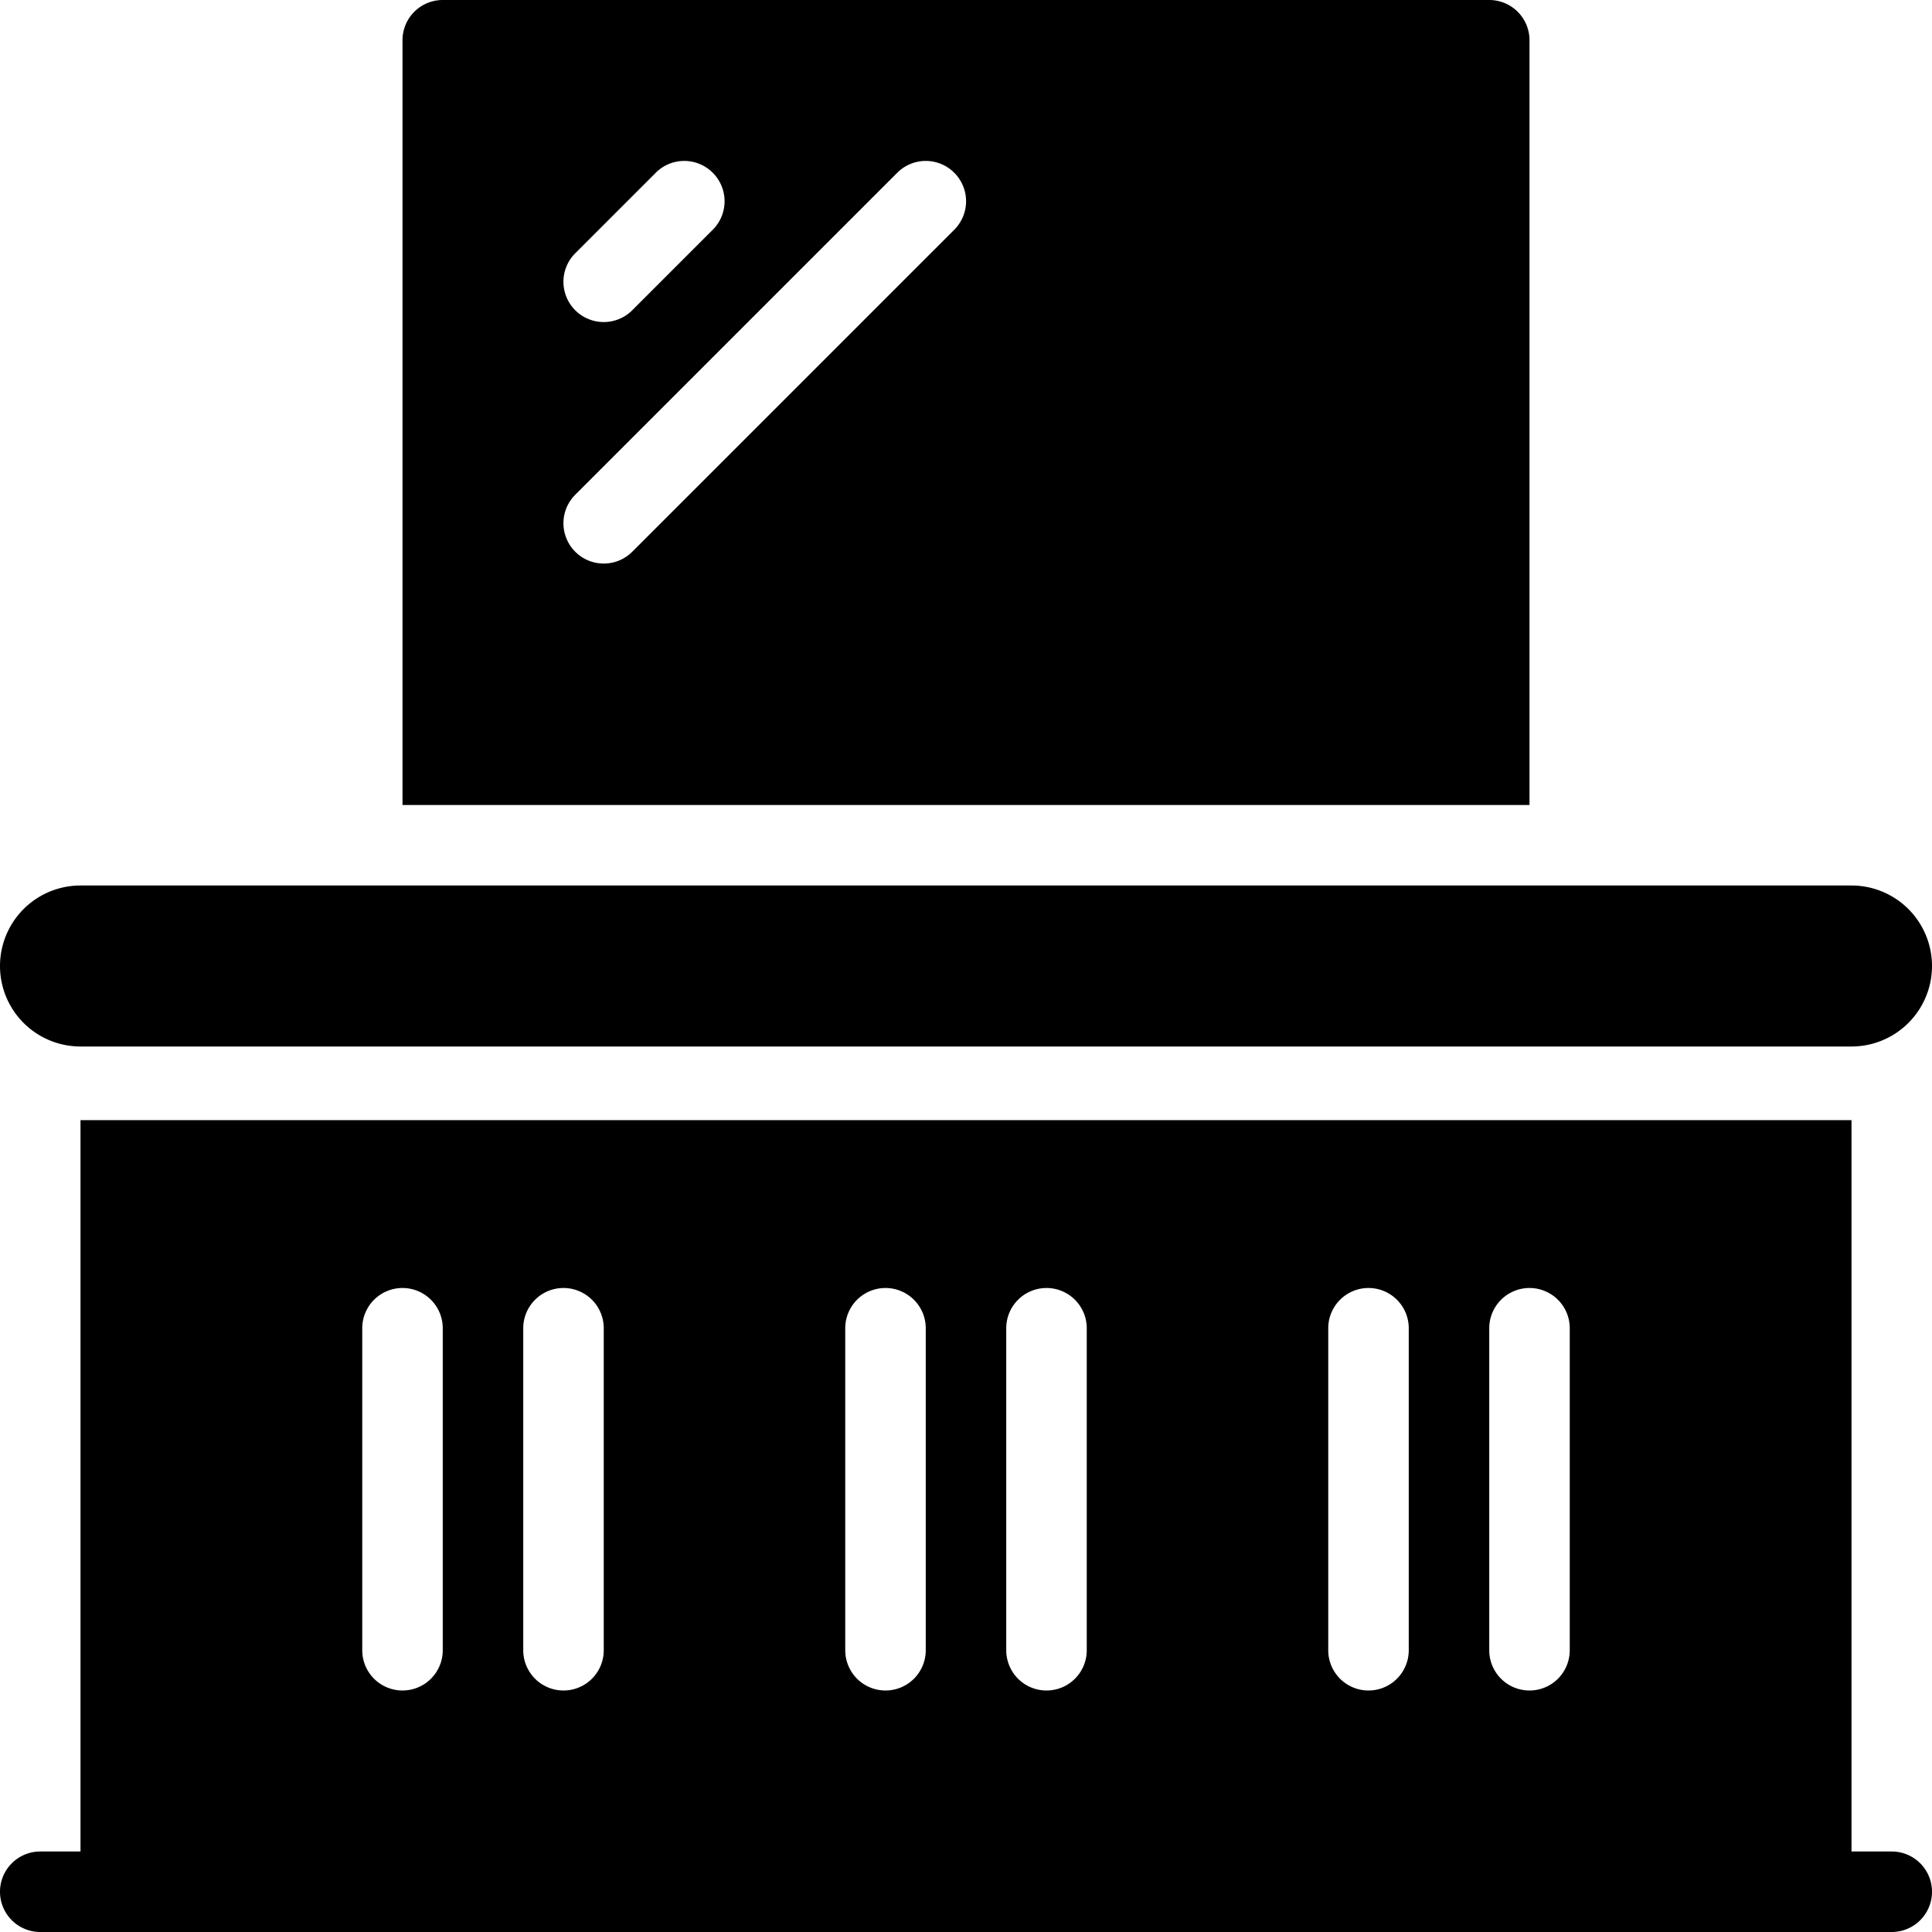 <svg xmlns="http://www.w3.org/2000/svg" viewBox="0 0 24 24">
  <path fill-rule="evenodd" d="M5 .5V10h14V.5a.5.5 0 0 0-.5-.5h-13a.5.5 0 0 0-.5.5Zm3.854 1.646a.5.5 0 0 1 0 .708l-1 1a.5.5 0 1 1-.708-.708l1-1a.5.5 0 0 1 .708 0Zm3 0a.5.5 0 0 1 0 .708l-4 4a.5.5 0 1 1-.708-.708l4-4a.5.5 0 0 1 .708 0Z" clip-rule="evenodd"/>
  <path d="M1 11a1 1 0 1 0 0 2h22a1 1 0 1 0 0-2H1Z"/>
  <path fill-rule="evenodd" d="M0 23.5a.5.5 0 0 0 .5.5h23a.5.5 0 0 0 0-1H23v-9.085H1V23H.5a.5.5 0 0 0-.5.5Zm5.5-7a.5.5 0 0 0-1 0v4a.5.5 0 0 0 1 0v-4ZM7 16a.5.5 0 0 1 .5.5v4a.5.5 0 0 1-1 0v-4A.5.5 0 0 1 7 16Zm4.5.5a.5.5 0 0 0-1 0v4a.5.5 0 0 0 1 0v-4ZM13 16a.5.5 0 0 1 .5.5v4a.5.5 0 0 1-1 0v-4a.5.5 0 0 1 .5-.5Zm4.5.5a.5.5 0 0 0-1 0v4a.5.5 0 0 0 1 0v-4Zm2 0a.5.5 0 0 0-1 0v4a.5.5 0 0 0 1 0v-4Z" clip-rule="evenodd"/>
</svg>
